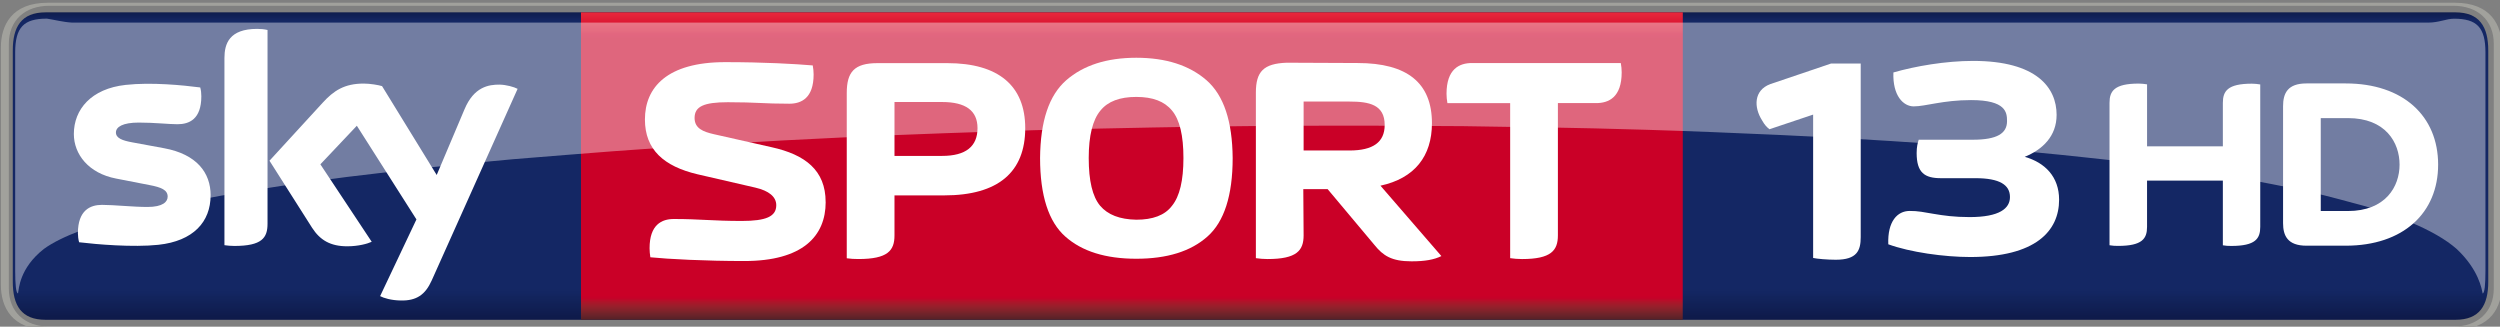 <svg width="746.11" height="97.488" version="1.1" viewBox="0 0 197.41 25.794" xmlns="http://www.w3.org/2000/svg">
 <rect x="0" y="0" width="197.41" height="25.794" fill="#808080" stroke="none"/>
 <defs>
  <linearGradient id="a" x1=".008" x2=".992" gradientTransform="matrix(0,19.844,19.844,0,208.5,433.46)" gradientUnits="userSpaceOnUse">
   <stop stop-color="#0f1c4d" offset="0"/>
   <stop stop-color="#101e51" offset=".004"/>
   <stop stop-color="#101f54" offset=".008"/>
   <stop stop-color="#112157" offset=".012"/>
   <stop stop-color="#12225a" offset=".016"/>
   <stop stop-color="#13245d" offset=".02"/>
   <stop stop-color="#132560" offset=".023"/>
   <stop stop-color="#142662" offset=".027"/>
   <stop stop-color="#142764" offset=".031"/>
   <stop stop-color="#142764" offset=".062"/>
   <stop stop-color="#142764" offset=".125"/>
   <stop stop-color="#142764" offset=".25"/>
   <stop stop-color="#142764" offset=".5"/>
   <stop stop-color="#142764" offset=".75"/>
   <stop stop-color="#142764" offset=".875"/>
   <stop stop-color="#142764" offset=".891"/>
   <stop stop-color="#142764" offset=".898"/>
   <stop stop-color="#142763" offset=".902"/>
   <stop stop-color="#142763" offset=".906"/>
   <stop stop-color="#132662" offset=".91"/>
   <stop stop-color="#132661" offset=".914"/>
   <stop stop-color="#132560" offset=".918"/>
   <stop stop-color="#13255f" offset=".922"/>
   <stop stop-color="#12245d" offset=".926"/>
   <stop stop-color="#12245c" offset=".93"/>
   <stop stop-color="#12235b" offset=".934"/>
   <stop stop-color="#12235a" offset=".938"/>
   <stop stop-color="#112259" offset=".941"/>
   <stop stop-color="#112258" offset=".945"/>
   <stop stop-color="#112157" offset=".949"/>
   <stop stop-color="#112056" offset=".953"/>
   <stop stop-color="#102055" offset=".957"/>
   <stop stop-color="#102054" offset=".961"/>
   <stop stop-color="#101f53" offset=".965"/>
   <stop stop-color="#101e52" offset=".969"/>
   <stop stop-color="#0f1d50" offset=".973"/>
   <stop stop-color="#0f1d4f" offset=".977"/>
   <stop stop-color="#0f1c4e" offset=".98"/>
   <stop stop-color="#0f1c4d" offset=".984"/>
   <stop stop-color="#0e1b4c" offset=".988"/>
   <stop stop-color="#0e1b4b" offset=".992"/>
   <stop stop-color="#0e1a4a" offset=".996"/>
   <stop stop-color="#0e1949" offset="1"/>
  </linearGradient>
  <linearGradient id="b" x1="7.105e-15" x2="1" gradientTransform="matrix(0,-19.516,19.516,0,205.24,453.14)" gradientUnits="userSpaceOnUse">
   <stop stop-color="#552227" offset="0"/>
   <stop stop-color="#5a2227" offset=".004"/>
   <stop stop-color="#602228" offset=".008"/>
   <stop stop-color="#662329" offset=".012"/>
   <stop stop-color="#6c232a" offset=".016"/>
   <stop stop-color="#71232a" offset=".02"/>
   <stop stop-color="#77232a" offset=".023"/>
   <stop stop-color="#7d232a" offset=".027"/>
   <stop stop-color="#84222b" offset=".031"/>
   <stop stop-color="#8a212b" offset=".035"/>
   <stop stop-color="#90202b" offset=".039"/>
   <stop stop-color="#961f2b" offset=".043"/>
   <stop stop-color="#9d1d2b" offset=".047"/>
   <stop stop-color="#a31a2a" offset=".051"/>
   <stop stop-color="#a9172a" offset=".055"/>
   <stop stop-color="#b01329" offset=".059"/>
   <stop stop-color="#b70f29" offset=".062"/>
   <stop stop-color="#bd0829" offset=".066"/>
   <stop stop-color="#c40228" offset=".07"/>
   <stop stop-color="#c70028" offset=".074"/>
   <stop stop-color="#ca0027" offset=".078"/>
   <stop stop-color="#ca0027" offset=".094"/>
   <stop stop-color="#ca0027" offset=".125"/>
   <stop stop-color="#ca0027" offset=".25"/>
   <stop stop-color="#ca0027" offset=".5"/>
   <stop stop-color="#ca0027" offset=".75"/>
   <stop stop-color="#ca0027" offset=".875"/>
   <stop stop-color="#ca0027" offset=".906"/>
   <stop stop-color="#ca0027" offset=".914"/>
   <stop stop-color="#cb0028" offset=".918"/>
   <stop stop-color="#cc0029" offset=".922"/>
   <stop stop-color="#ce002a" offset=".926"/>
   <stop stop-color="#cf012a" offset=".93"/>
   <stop stop-color="#d1052b" offset=".934"/>
   <stop stop-color="#d2092c" offset=".938"/>
   <stop stop-color="#d40b2d" offset=".941"/>
   <stop stop-color="#d50d2e" offset=".945"/>
   <stop stop-color="#d60f2f" offset=".949"/>
   <stop stop-color="#d71130" offset=".953"/>
   <stop stop-color="#d91431" offset=".957"/>
   <stop stop-color="#da1732" offset=".961"/>
   <stop stop-color="#dc1933" offset=".965"/>
   <stop stop-color="#dd1a34" offset=".969"/>
   <stop stop-color="#df1c35" offset=".973"/>
   <stop stop-color="#e01d35" offset=".977"/>
   <stop stop-color="#e12036" offset=".98"/>
   <stop stop-color="#e22237" offset=".984"/>
   <stop stop-color="#e42439" offset=".988"/>
   <stop stop-color="#e6253a" offset=".992"/>
   <stop stop-color="#e7273a" offset=".996"/>
   <stop stop-color="#e8283b" offset="1"/>
  </linearGradient>
 </defs>
 <g transform="matrix(1.244 0 0 1.244 -165.94 -538.46)">
  <path d="m136.29 433.63c-1.544 0-2.087 0.915-2.087 2.421v14.673c0 1.515 0.543 2.421 2.087 2.421h152.96c1.534 0 2.087-0.906 2.087-2.421v-14.673c0-1.506-0.553-2.421-2.087-2.421z" fill="url(#a)" stroke-width=".946"/>
  <path d="m245.71 441.05c-0.158-0.131-0.29-0.244-0.474-0.573-0.518-0.817-0.535-1.897 0.527-2.292l3.853-1.305h1.887v11.016c0 0.845-0.228 1.437-1.58 1.437-0.544 0-1.185-0.057-1.44-0.113v-9.1l-2.774 0.93" fill="#fff" stroke-width=".929"/>
  <path d="m170.27 433.63c-7e-3 6.399 7e-3 13.431 2e-3 19.513h69.933c2e-3 -6.619 5e-3 -13.732 5e-3 -19.513z" fill="url(#b)" stroke-width=".946"/>
  <g fill="#fff">
   <g stroke-width=".946">
    <path d="m185.8 445.67c0-2.03-1.315-3.011-3.421-3.478l-3.678-0.829c-0.667-0.153-1.22-0.362-1.22-1.029 0-0.724 0.572-1 2.115-1 1.82 0 2.249 0.095 3.897 0.095 0.762 0 1.544-0.353 1.544-1.858 0-0.181-0.02-0.391-0.055-0.572-1.115-0.095-3.097-0.209-5.555-0.209-3.688 0-5.098 1.601-5.098 3.64 0 1.915 1.201 2.973 3.335 3.478l3.678 0.848c0.858 0.2 1.324 0.581 1.324 1.115 0 0.724-0.658 1-2.192 1-1.82 0-2.658-0.124-4.316-0.124-0.753 0-1.534 0.353-1.534 1.858 0 0.181 0.02 0.381 0.049 0.572 1.124 0.114 3.516 0.238 5.965 0.238 3.697 0 5.164-1.572 5.164-3.745"/>
    <path d="m216.12 444.85h1.544l2.973 3.545c0.552 0.686 1.096 1.039 2.353 1.039 0.858 0 1.429-0.105 1.896-0.333l-3.868-4.469c2.172-0.467 3.268-1.877 3.268-3.964 0-2.554-1.563-3.821-4.716-3.821l-4.507-0.02c-1.467 0.055-1.953 0.562-1.953 1.896v10.51c0.229 0.035 0.486 0.056 0.743 0.056 1.858 0 2.287-0.543 2.287-1.506l-0.02-2.935m0.02-2.449v-3.106h2.916c1.239 0 2.23 0.191 2.23 1.486 0 1.096-0.743 1.62-2.23 1.62h-2.916"/>
    <path d="m187.14 449.24c0.219 0.035 0.486 0.048 0.743 0.048 1.858 0 2.287-0.534 2.287-1.496v-2.544h3.154c3.44 0 5.145-1.486 5.145-4.269 0-2.696-1.706-4.126-4.945-4.126h-4.431c-1.486 0-1.953 0.572-1.953 1.896v10.491m3.03-6.498v-3.421h3.021c1.505 0 2.249 0.552 2.249 1.658 0 1.162-0.743 1.763-2.249 1.763h-3.021"/>
    <path d="m205.52 449.27c1.953 0 3.459-0.467 4.516-1.41 1.058-0.934 1.601-2.601 1.601-4.983-0.02-2.334-0.562-3.973-1.658-4.936-1.096-0.953-2.582-1.429-4.459-1.429-1.877 0-3.354 0.476-4.45 1.429-1.096 0.962-1.639 2.601-1.658 4.936 0 2.382 0.543 4.05 1.601 4.983 1.058 0.943 2.563 1.41 4.507 1.41m2.992-6.394c0 1.429-0.239 2.43-0.724 3.03-0.457 0.61-1.229 0.886-2.268 0.886-1.058-0.02-1.81-0.315-2.296-0.886-0.486-0.582-0.724-1.582-0.724-3.03 0-1.429 0.257-2.43 0.743-3.011 0.476-0.591 1.239-0.867 2.277-0.867 1.039 0 1.782 0.277 2.268 0.867 0.486 0.582 0.724 1.582 0.724 3.011"/>
    <path d="m232.28 439.39h2.43c0.8 0 1.62-0.371 1.62-1.953 0-0.181-0.02-0.41-0.056-0.59h-9.452c-0.791 0-1.61 0.371-1.61 1.953 0 0.181 0.02 0.4 0.056 0.591h3.983v9.842c0.229 0.034 0.486 0.056 0.753 0.056 1.849 0 2.277-0.543 2.277-1.506v-8.395"/>
    <path d="m146.76 445.25c0 1.677-1.096 2.897-3.316 3.135-1.601 0.172-3.935-0.028-5.031-0.162-0.048-0.172-0.076-0.4-0.076-0.572 0-1.467 0.791-1.801 1.525-1.801 0.772 0 1.982 0.133 2.887 0.133 0.991 0 1.286-0.333 1.286-0.658 0-0.419-0.4-0.591-1.162-0.734l-2.106-0.41c-1.753-0.333-2.687-1.544-2.687-2.83 0-1.563 1.105-2.877 3.287-3.116 1.639-0.181 3.64 0.02 4.736 0.162 0.049 0.181 0.069 0.362 0.069 0.562 0 1.458-0.772 1.772-1.515 1.772-0.562 0-1.448-0.105-2.458-0.105-1.02 0-1.448 0.277-1.448 0.628 0 0.362 0.41 0.514 1.048 0.629l2.01 0.371c2.068 0.381 2.954 1.553 2.954 2.992m3.611 1.801c0 0.896-0.353 1.41-2.106 1.41-0.229 0-0.429-0.02-0.629-0.048v-11.882c0-0.905 0.305-1.848 2.077-1.848 0.219 0 0.448 0.02 0.658 0.069v12.301m7.146 4.593c0.229 0.124 0.705 0.267 1.296 0.277 1.01 0.028 1.572-0.362 1.982-1.277l5.45-12.158c-0.229-0.124-0.724-0.257-1.134-0.267-0.696-7e-3 -1.639 0.133-2.239 1.572l-1.763 4.164-3.468-5.641c-0.219-0.069-0.762-0.162-1.162-0.162-1.229 0-1.906 0.448-2.611 1.22l-3.373 3.678 2.706 4.259c0.505 0.781 1.162 1.172 2.23 1.172 0.705 0 1.286-0.162 1.553-0.286l-3.259-4.917 2.315-2.449 3.783 5.946-2.306 4.869"/>
   </g>
   <path d="m136.35 434.03c-1.44 0-1.994 0.543-1.994 2.144v13.853c0 0.858 0.051 1.44 0.181 1.44 0.051-0.267 0.088-1.6 1.639-2.819 0.564-0.41 1.362-0.802 2.379-1.183 3.196-1.039 6.246-1.728 8.906-2.205 0.316-0.041 0.652-0.111 0.925-0.157 0.976-0.167 2-0.322 2.889-0.461 0.377-0.042 0.774-0.113 1.099-0.161 1.054-0.145 2.117-0.283 3.01-0.4 1.32-0.162 2.65-0.316 3.765-0.447 1.063-0.122 2.145-0.226 3.052-0.318h5e-3v5e-3c0.242-0.029 0.495-0.055 0.736-0.075 1.039-0.113 2.11-0.208 3.003-0.293 2.206-0.177 4.485-0.367 6.371-0.507 1.65-0.123 3.319-0.239 4.725-0.336 2.09-0.122 4.246-0.25 6.039-0.35 2.466-0.125 4.96-0.251 7.063-0.336 1.109-0.045 2.252-0.086 3.203-0.122l5.571-0.189c1.067-0.03 2.125-0.058 3.203-0.086 0.384 5e-3 0.814-0.015 1.156-0.022 1.152-0.028 2.341-0.05 3.335-0.068 1.954-0.038 3.919-0.066 5.873-0.086 1.118-7e-3 2.236-0.017 3.354-0.025 0.578-7e-3 1.175-2e-3 1.76-2e-3h3.203l5.438 0.029c1.057 0.02 2.125 0.029 3.172 0.05 1.762 0.02 3.507 0.055 5.25 0.093 1.074 0.03 2.138 0.058 3.191 0.086 2.85 0.086 5.649 0.201 8.388 0.325 3.313 0.152 6.519 0.335 9.6 0.554 1.098 0.081 2.248 0.172 3.203 0.247 2.367 0.191 4.652 0.401 6.817 0.64 3.706 0.391 7.11 0.859 10.121 1.383 0.52 0.089 1.067 0.197 1.522 0.282 0.871 0.16 1.769 0.358 2.523 0.515 1.203 0.281 2.466 0.627 3.527 0.915 0.978 0.288 1.964 0.679 2.81 0.993 1.279 0.534 2.277 1.105 2.972 1.715 1.4 1.315 1.592 2.552 1.643 2.819 0.13 0 0.181-0.582 0.181-1.44v-13.853c0-1.601-0.554-2.144-1.994-2.144-0.484 0-0.968 0.247-1.613 0.247h-149.59c-0.558-0.029-1.114-0.18-1.613-0.255z" opacity=".4" stroke-width="2.508"/>
  </g>
  <path d="m136.42 433.02c-2.277 0-2.972 1.42-2.972 2.84v15.064c0 1.42 0.695 2.839 2.972 2.839h152.8c2.277 0 2.982-1.419 2.982-2.839v-15.064c0-1.42-0.705-2.84-2.982-2.84zm0.105 0.192h152.59c1.534 0 2.573 0.906 2.573 2.421v15.521c0 1.515-1.039 2.421-2.573 2.421h-152.59c-1.534 0-2.573-0.905-2.573-2.421v-15.521c0-1.515 1.039-2.421 2.573-2.421z" fill="#a1a19c" stroke-width=".946"/>
  <path d="m274.49 442.14v-2.763c0-0.743 0.295-1.22 1.839-1.22 0.19 0 0.353 0.02 0.534 0.048v9.042c0 0.743-0.295 1.21-1.839 1.21-0.19 0-0.353-7e-3 -0.534-0.041v-4.107h-4.812v2.935c0 0.743-0.295 1.21-1.839 1.21-0.19 0-0.343-7e-3 -0.543-0.041v-9.042c0-0.743 0.305-1.22 1.849-1.22 0.19 0 0.343 0.02 0.534 0.048v3.935h4.812m13.664 1.162c0-3.078-2.211-5.155-5.87-5.155h-2.487c-1.201 0-1.486 0.629-1.486 1.448v7.423c0 0.791 0.286 1.429 1.486 1.429h2.487c3.659 0 5.87-2.077 5.87-5.145m-7.451 2.944v-5.898h1.725c2.392 0 3.278 1.553 3.278 2.954 0 1.391-0.886 2.944-3.278 2.944h-1.725" fill="#fff" stroke-width=".946"/>
 </g>
 <path d="m155.99 14.07c1.917 0 2.725 0.531 2.725 1.49 0 0.889-0.808 1.582-3.187 1.582-2.425 0-3.499-0.508-4.735-0.485-0.958 0-1.755 0.808-1.686 2.633 1.709 0.624 4.411 1.005 6.467 1.005 5.173 0 7.021-2.055 7.021-4.527 0-1.813-1.12-2.933-2.714-3.384 1.409-0.577 2.517-1.628 2.517-3.314 0-2.136-1.559-4.261-6.594-4.261-2.171 0-4.573 0.416-6.293 0.912-0.069 1.836 0.785 2.679 1.605 2.679 0.935 0 2.31-0.497 4.527-0.497 2.771 0 2.841 0.982 2.841 1.663 0 0.958-0.762 1.467-2.702 1.467h-4.273c-0.081 0.254-0.162 0.566-0.162 1.051 0 1.559 0.635 1.986 1.917 1.986z" fill="#fff" stroke-width=".324"/>
</svg>
